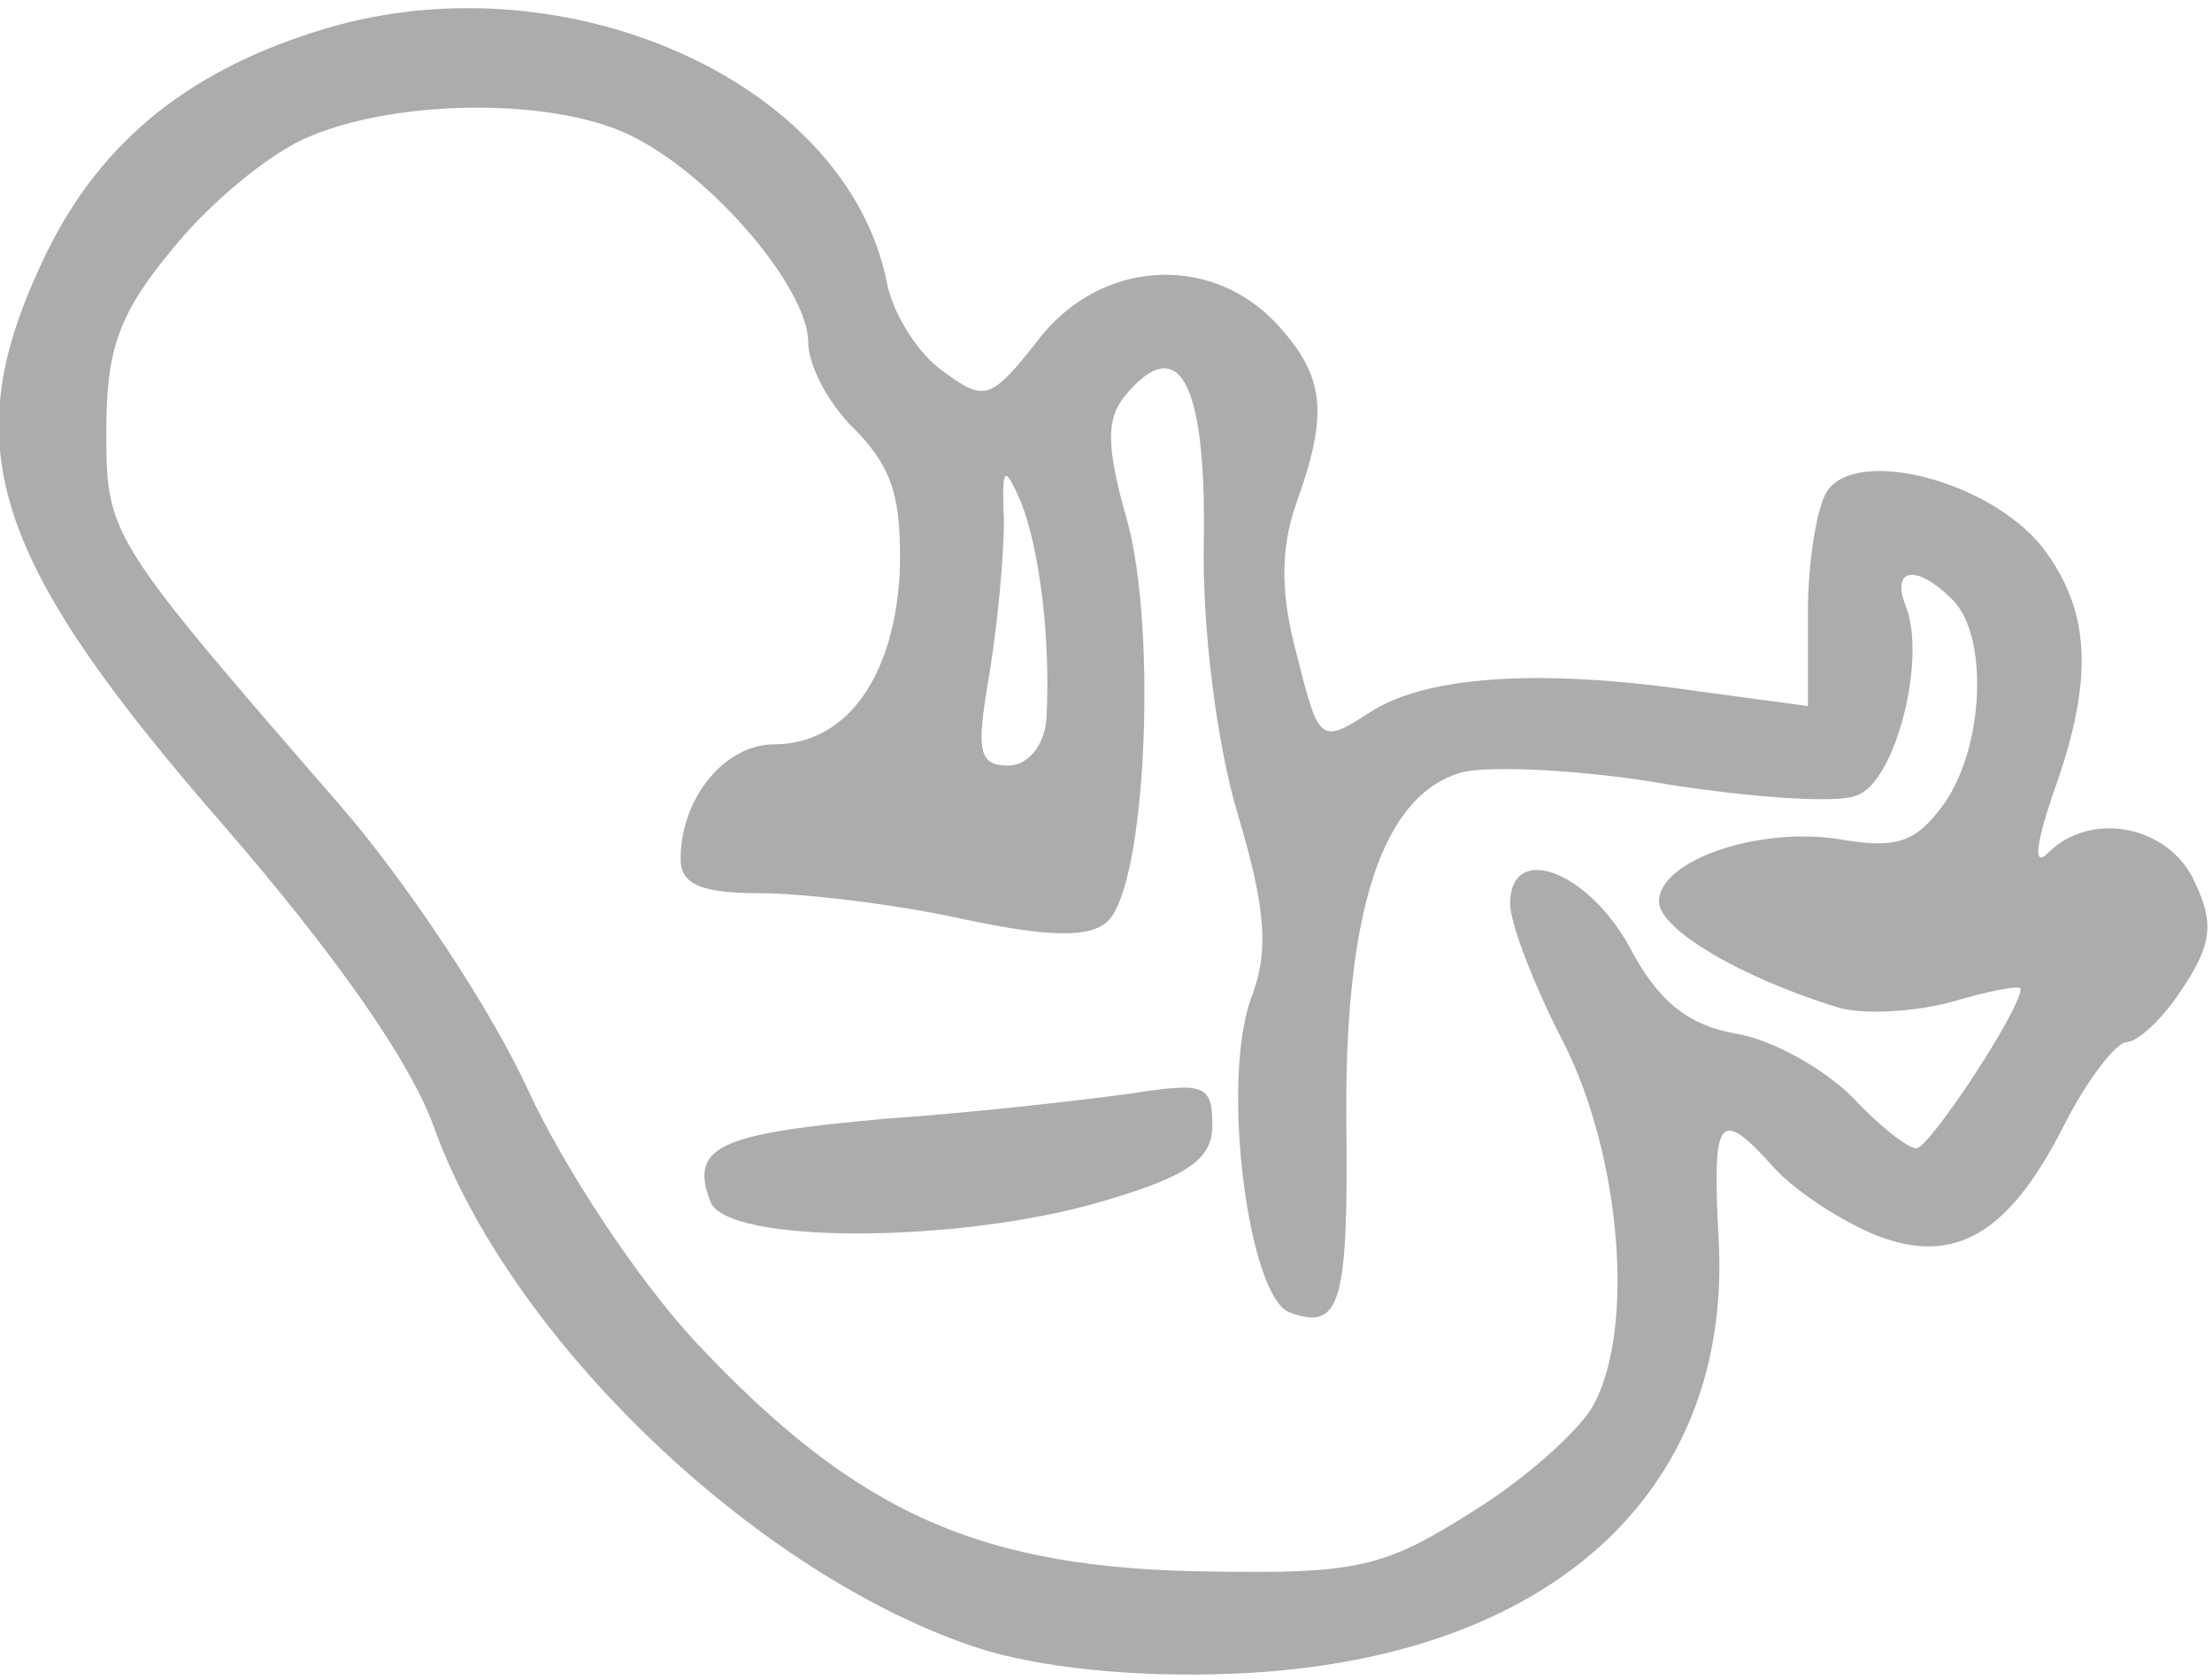 <!DOCTYPE svg PUBLIC "-//W3C//DTD SVG 20010904//EN" "http://www.w3.org/TR/2001/REC-SVG-20010904/DTD/svg10.dtd">
<svg version="1.0" xmlns="http://www.w3.org/2000/svg" width="104px" height="79px" viewBox="0 0 1040 790" preserveAspectRatio="xMidYMid meet">
<g id="layer101" fill="#acacac" stroke="none">
 <path d="M460 775 c-104 -34 -220 -145 -256 -245 -11 -31 -47 -82 -99 -142 -108 -124 -126 -177 -86 -263 25 -55 66 -90 129 -110 114 -37 250 22 269 118 3 15 15 34 27 42 19 14 22 13 44 -15 29 -38 81 -41 112 -8 23 25 25 42 9 86 -7 21 -7 42 1 71 10 40 11 41 34 26 26 -17 79 -21 154 -10 l52 7 0 -44 c0 -23 4 -49 9 -57 14 -21 76 -5 101 26 23 30 25 62 5 117 -8 24 -9 34 -2 27 20 -20 57 -13 69 14 9 19 8 29 -6 50 -9 14 -21 25 -26 25 -5 0 -19 18 -30 40 -26 51 -52 66 -90 50 -16 -7 -36 -20 -46 -31 -26 -29 -29 -24 -26 33 7 120 -80 199 -228 205 -47 2 -92 -3 -120 -12z m232 -64 c26 -16 51 -39 57 -50 20 -36 13 -118 -14 -171 -14 -27 -25 -56 -25 -65 0 -29 36 -16 56 20 13 25 27 37 50 41 18 3 42 17 55 30 12 13 26 24 30 24 6 0 49 -65 49 -75 0 -2 -15 1 -32 6 -18 5 -42 6 -53 3 -46 -14 -85 -37 -85 -50 0 -20 49 -36 87 -29 25 4 34 1 47 -17 19 -27 21 -79 4 -96 -17 -17 -29 -15 -22 3 10 25 -5 83 -23 89 -9 4 -49 1 -88 -5 -39 -7 -83 -9 -97 -6 -38 10 -56 65 -55 165 1 86 -3 98 -27 89 -19 -8 -32 -107 -18 -147 9 -23 7 -43 -6 -87 -10 -33 -17 -89 -16 -130 1 -74 -12 -97 -37 -67 -9 11 -9 24 1 59 14 51 9 170 -9 188 -8 8 -27 8 -69 -1 -32 -7 -75 -12 -95 -12 -27 0 -37 -4 -37 -16 0 -29 21 -54 44 -54 33 0 56 -30 59 -80 1 -35 -3 -49 -20 -67 -13 -12 -23 -31 -23 -42 0 -25 -44 -77 -81 -96 -35 -19 -110 -19 -153 -1 -18 7 -47 31 -64 52 -26 31 -32 48 -32 86 0 50 0 50 111 178 31 36 70 95 87 132 17 37 52 90 79 119 76 81 134 107 244 108 67 1 80 -2 121 -28z m-200 -373 c2 -37 -3 -79 -12 -102 -8 -18 -9 -17 -8 9 0 17 -3 49 -7 73 -6 35 -5 42 9 42 9 0 17 -9 18 -22z"/>
 <path d="M334 565 c-10 -26 4 -32 83 -39 43 -3 95 -9 116 -12 33 -5 37 -4 37 15 0 16 -11 24 -52 36 -68 20 -177 20 -184 0z"/>
 </g>

</svg>